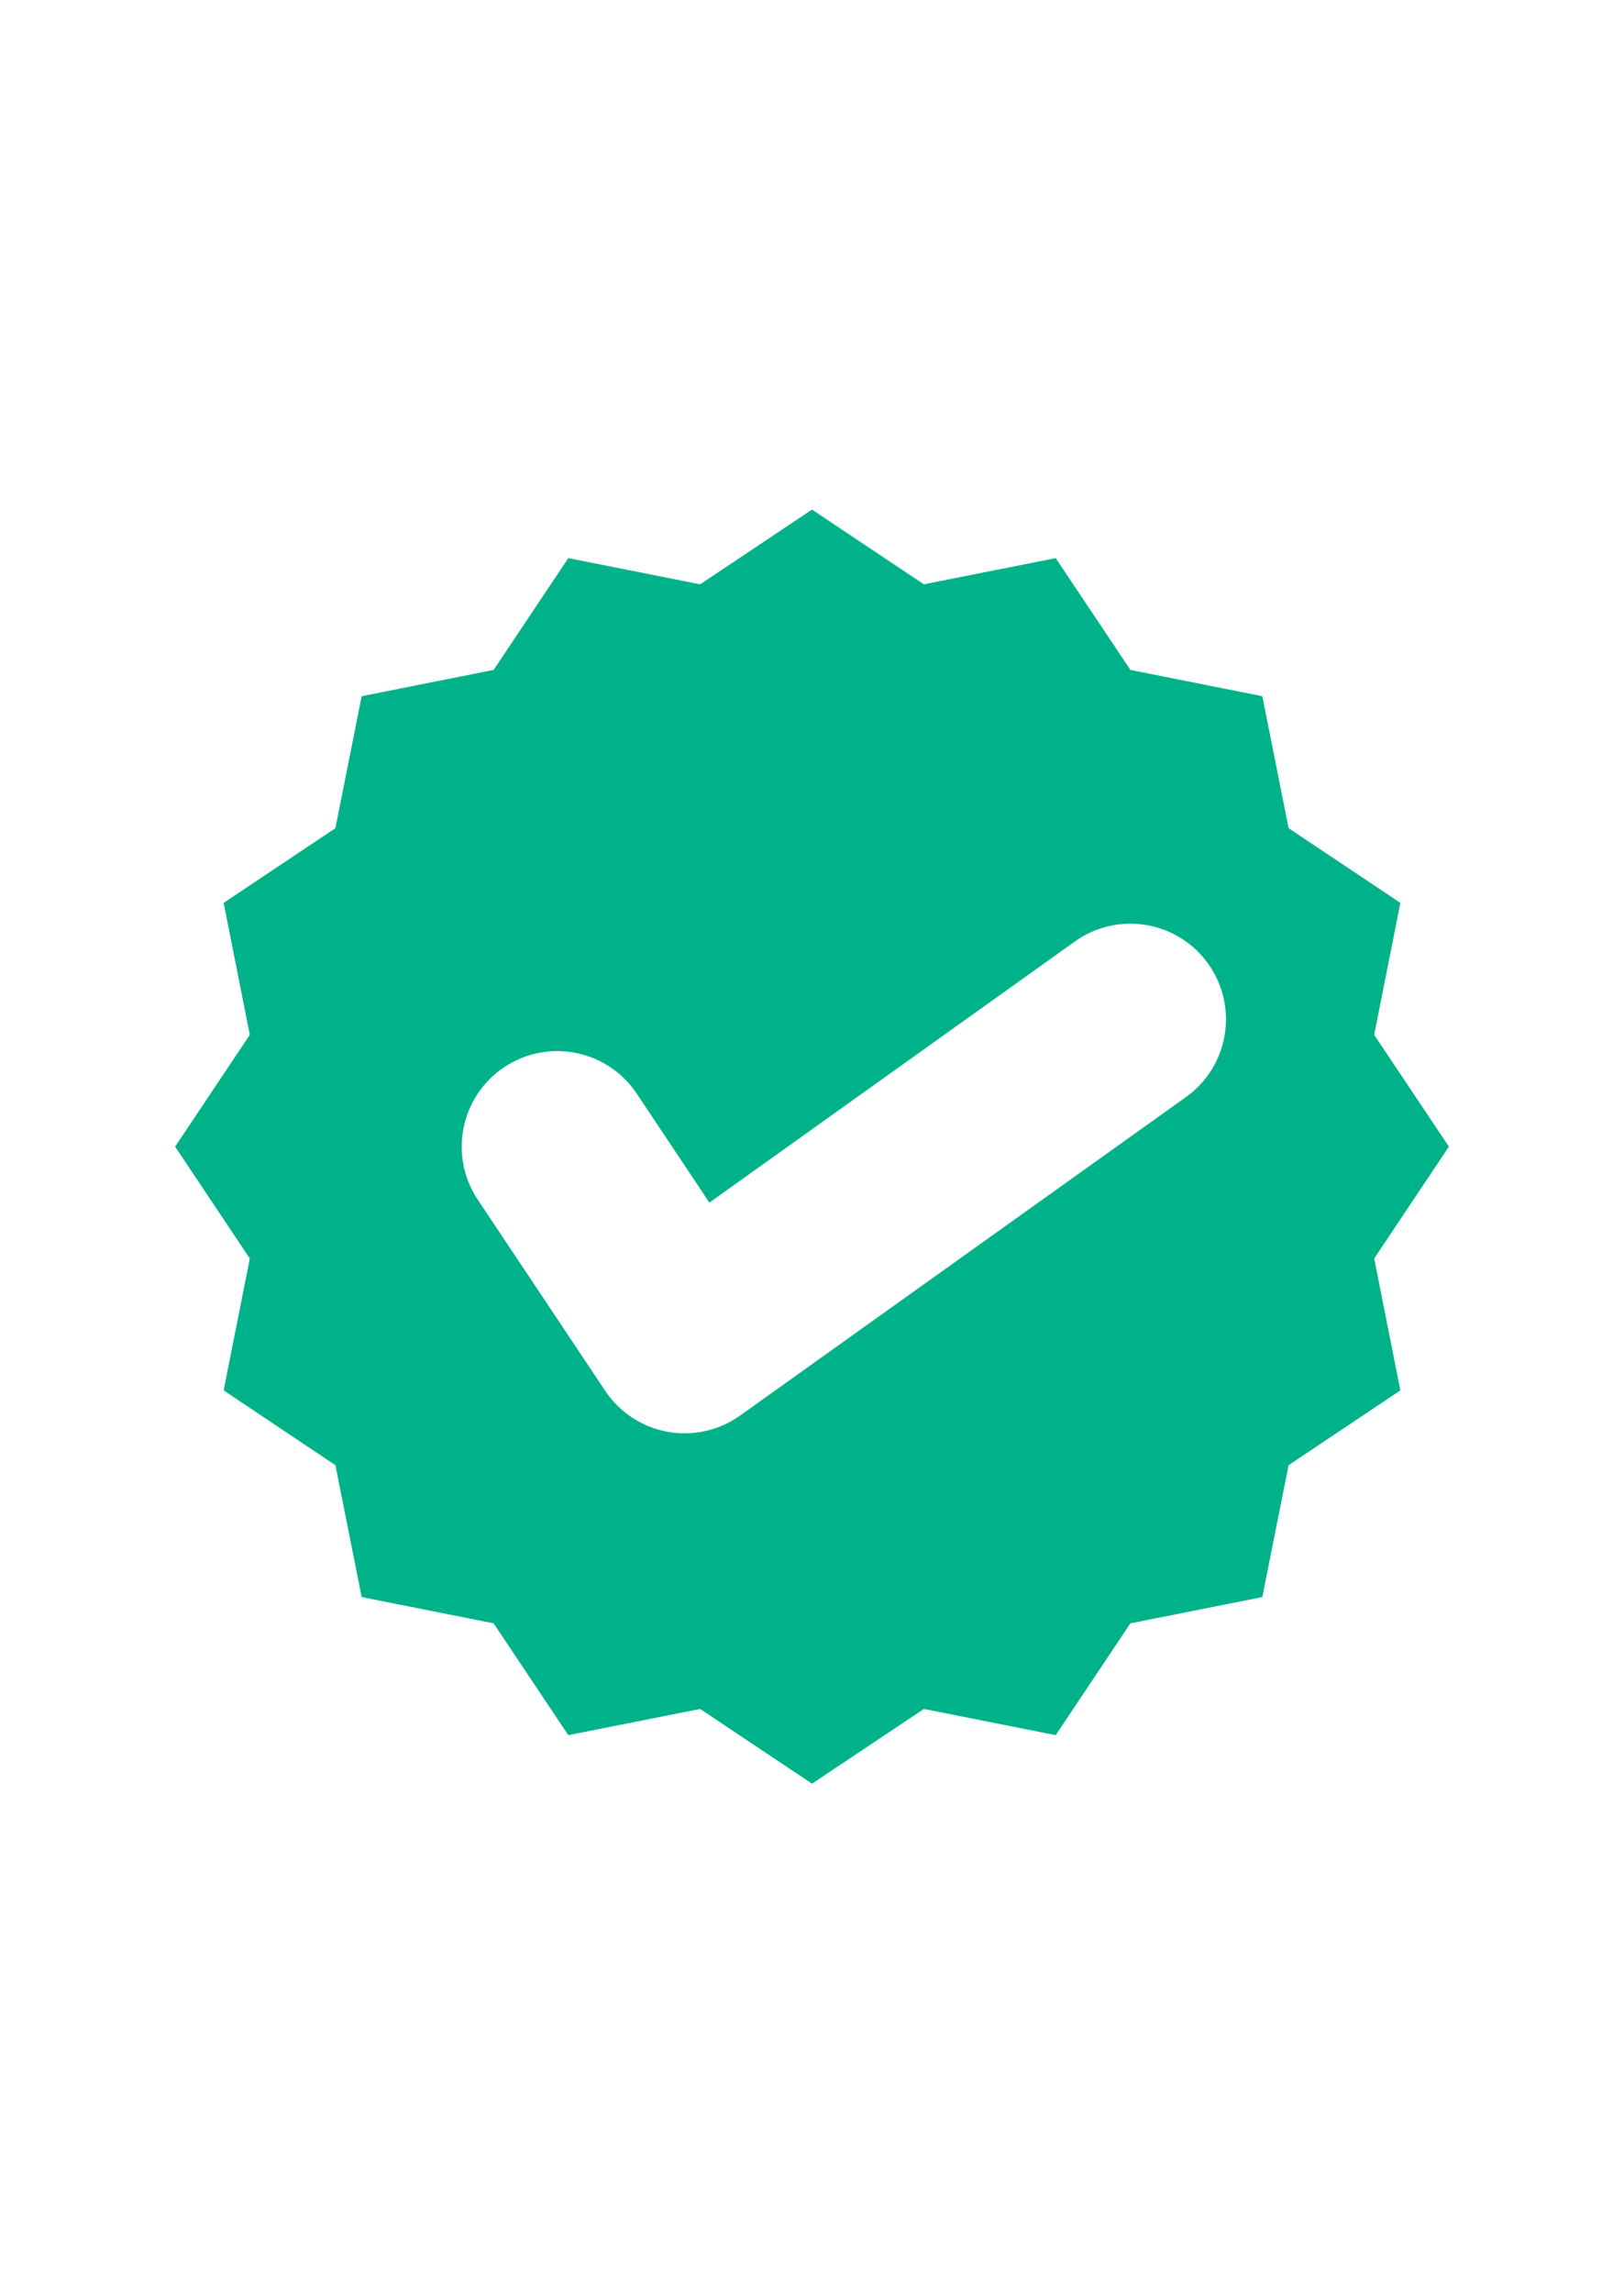 <svg width="17" height="24" viewBox="0 0 17 24" fill="none" xmlns="http://www.w3.org/2000/svg">
<path fill-rule="evenodd" clip-rule="evenodd" d="M9.671 6.115L8.5 5.333L7.329 6.115L5.949 5.841L5.167 7.011L3.786 7.286L3.511 8.667L2.341 9.449L2.615 10.83L1.833 12L2.615 13.171L2.341 14.551L3.511 15.334L3.786 16.714L5.167 16.989L5.949 18.159L7.329 17.885L8.5 18.667L9.671 17.885L11.051 18.159L11.833 16.989L13.214 16.714L13.489 15.334L14.659 14.551L14.385 13.171L15.167 12L14.385 10.83L14.659 9.449L13.489 8.667L13.214 7.286L11.833 7.011L11.051 5.841L9.671 6.115ZM12.415 11.481C12.864 11.16 12.968 10.535 12.647 10.086C12.326 9.636 11.701 9.532 11.252 9.853L7.426 12.586L6.665 11.445C6.359 10.986 5.738 10.862 5.279 11.168C4.819 11.475 4.695 12.095 5.001 12.555L6.335 14.555C6.485 14.78 6.72 14.935 6.986 14.984C7.253 15.033 7.528 14.971 7.748 14.814L12.415 11.481Z" fill="#00B28A"/>
</svg>
